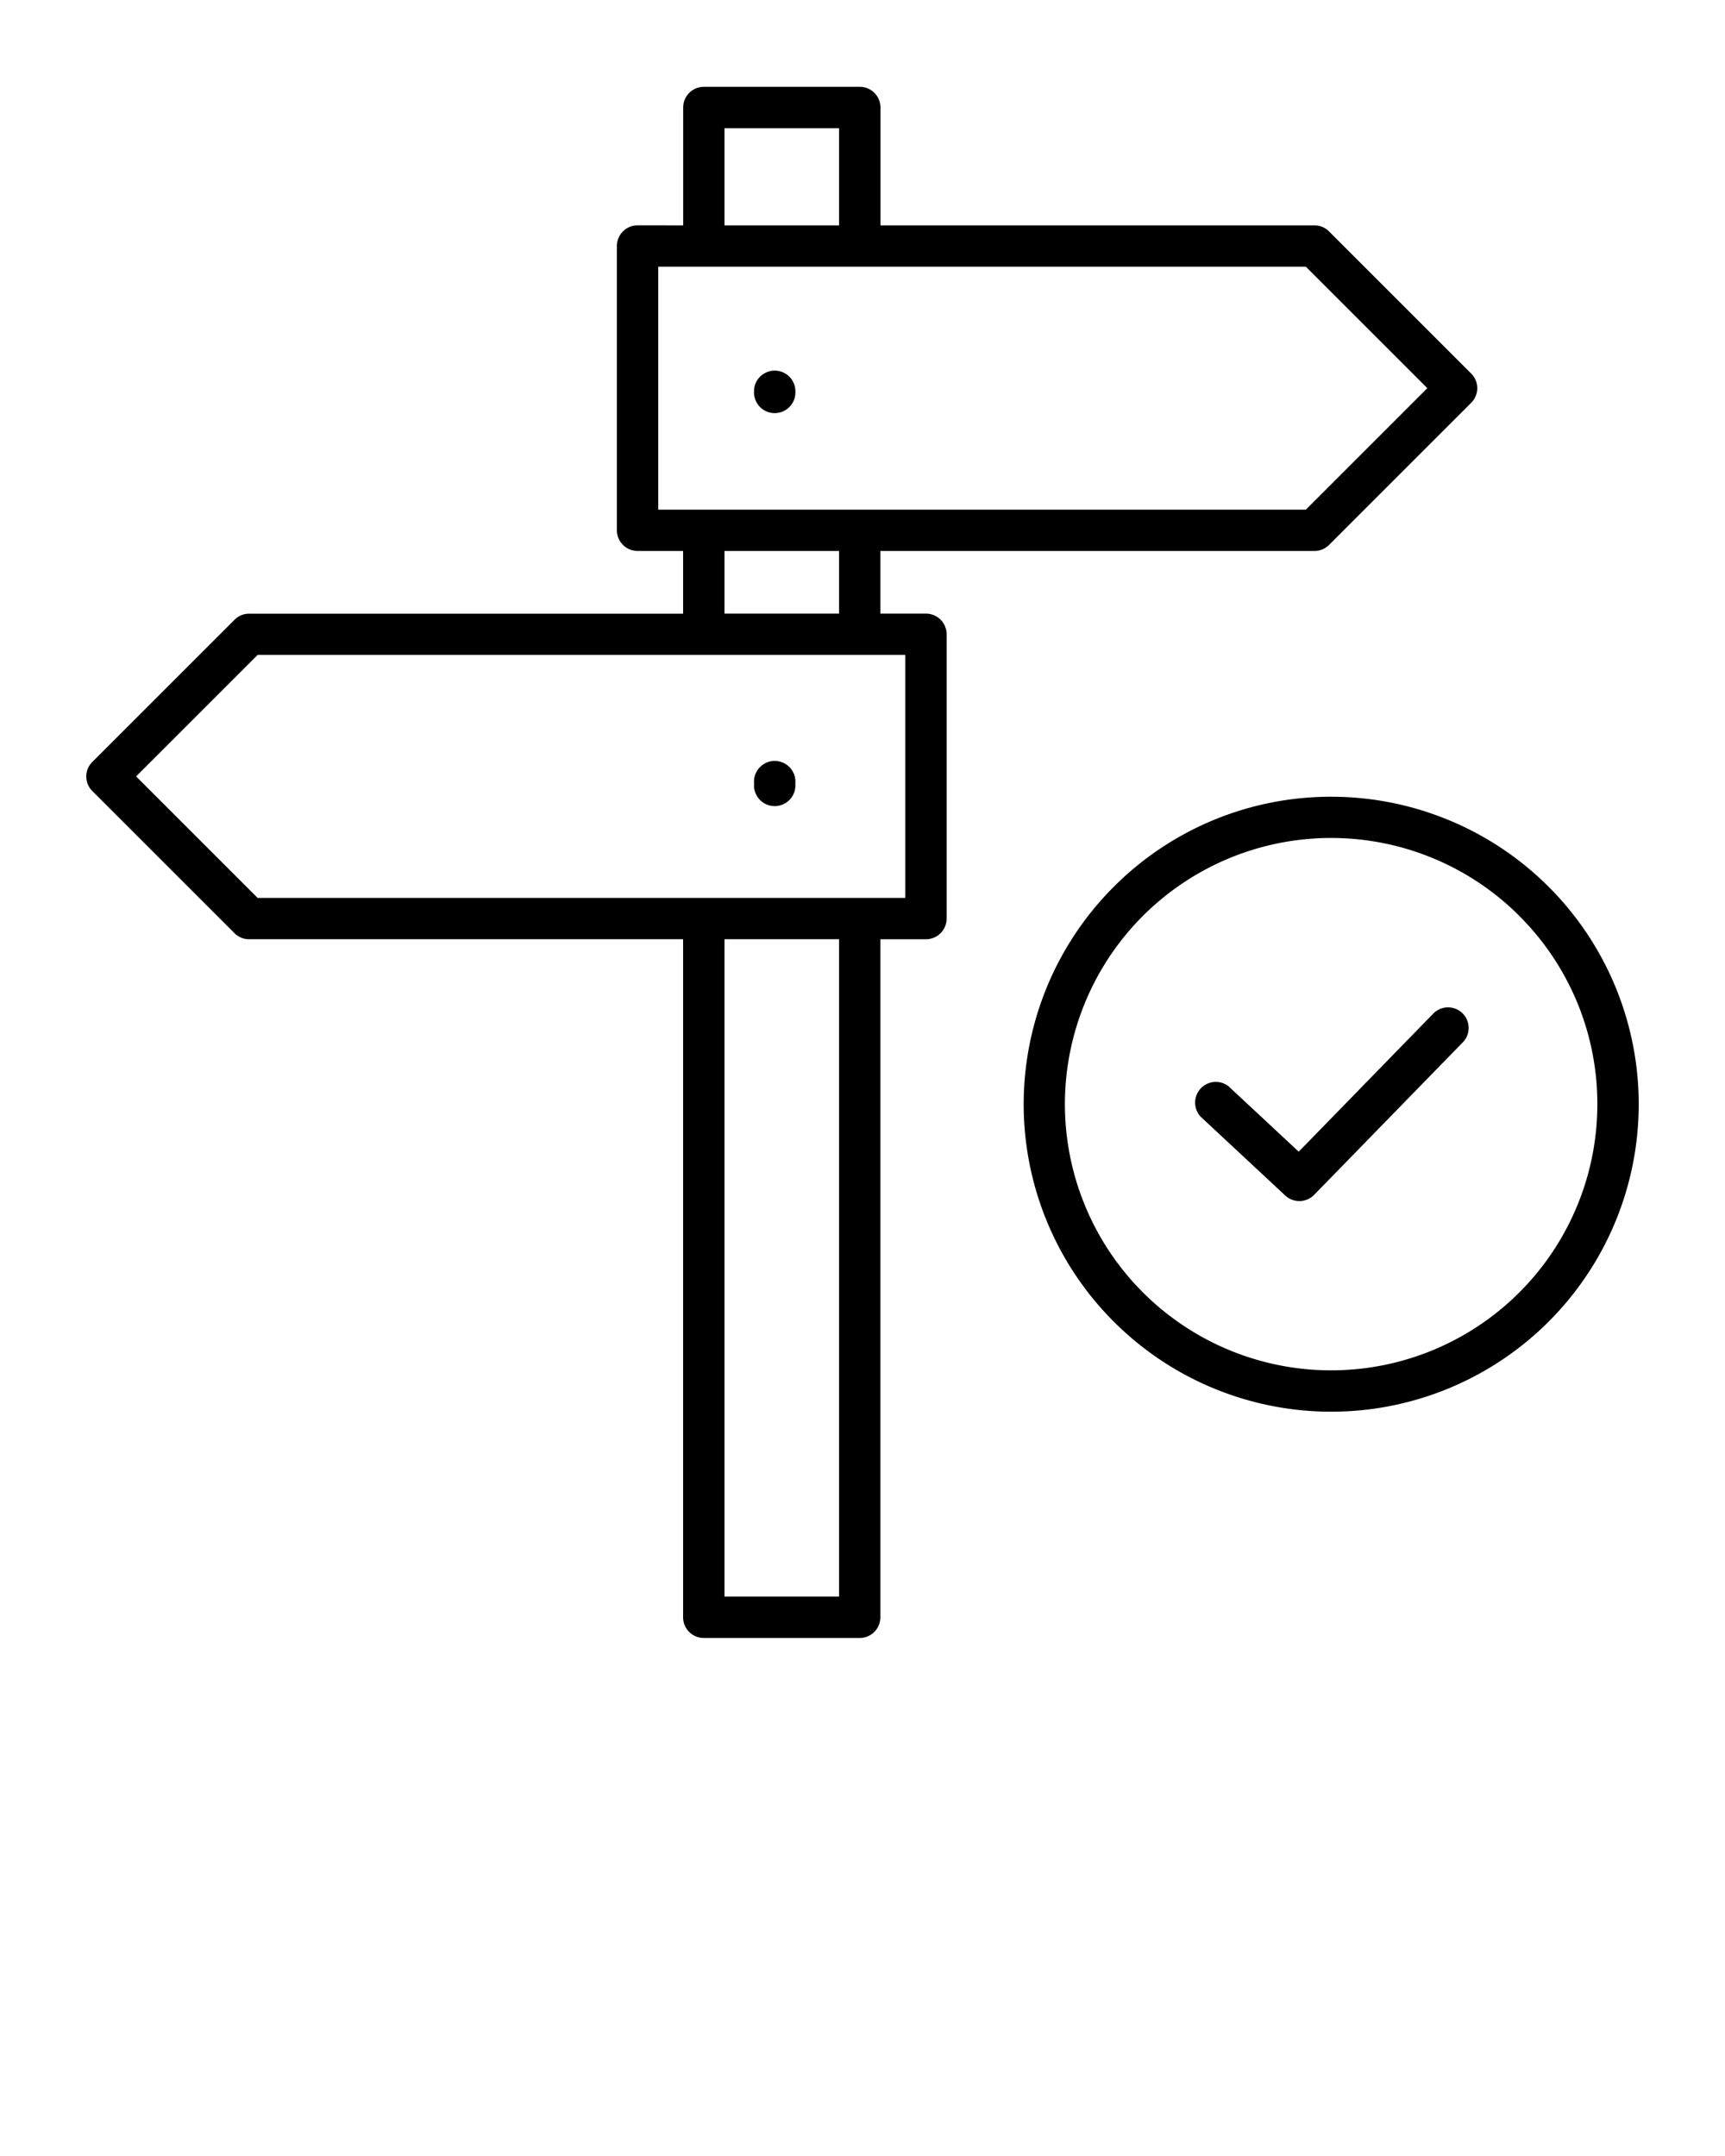 <svg xmlns="http://www.w3.org/2000/svg" data-name="Layer 1" viewBox="0 0 100 125" x="0px" y="0px"><defs><style>.cls-1{fill-rule:evenodd;}</style></defs><title>a</title><path className="cls-1" d="M88.084,53.108A15.433,15.433,0,1,0,92.6,64.021a15.384,15.384,0,0,0-4.52-10.913ZM77.172,46.193a17.827,17.827,0,1,1-12.606,5.221,17.772,17.772,0,0,1,12.606-5.221ZM69.589,64.728a1.2,1.2,0,0,1,1.628-1.75l4.071,3.794,7.8-8.006A1.194,1.194,0,0,1,84.8,60.432L76.2,69.257a1.2,1.2,0,0,1-1.689.06l-4.925-4.589ZM52.479,37.971H14.935L7.891,45.015l7.044,7.043H52.479V37.971ZM75.7,15.462H38.159V29.549H75.7l7.043-7.044L75.7,15.462ZM42,54.454V92.569h6.64V54.454Zm6.64-18.878V31.944H42v3.632Zm0-22.51V7.431H42v5.635Zm-9.035,0V6.233a1.2,1.2,0,0,1,1.2-1.2h9.036a1.2,1.2,0,0,1,1.2,1.2v6.833H76.2a1.2,1.2,0,0,1,.846.351l8.234,8.234a1.168,1.168,0,0,1,.126.146,1.077,1.077,0,0,1,.095.152,1.182,1.182,0,0,1,.137.556,1.2,1.2,0,0,1-.35.847l-8.234,8.234a1.2,1.2,0,0,1-.854.358H51.035v3.632h2.642a1.2,1.2,0,0,1,1.2,1.2V53.256a1.2,1.2,0,0,1-1.2,1.2H51.035V93.767a1.2,1.2,0,0,1-1.2,1.2H40.8a1.2,1.2,0,0,1-1.2-1.2V54.454H14.439a1.192,1.192,0,0,1-.854-.358L5.351,45.862a1.2,1.2,0,0,1-.214-1.4,1.044,1.044,0,0,1,.1-.152,1.159,1.159,0,0,1,.126-.145l8.234-8.234a1.193,1.193,0,0,1,.847-.351H39.6V31.944H36.962a1.2,1.2,0,0,1-1.2-1.2V14.264a1.2,1.2,0,0,1,1.2-1.2Zm4.108,9.544a1.2,1.2,0,0,1,2.395,0v.064a1.2,1.2,0,1,1-2.395,0V22.61Zm0,22.785a1.2,1.2,0,1,1,2.395,0v.064a1.2,1.2,0,1,1-2.395,0Z"/>
</svg>